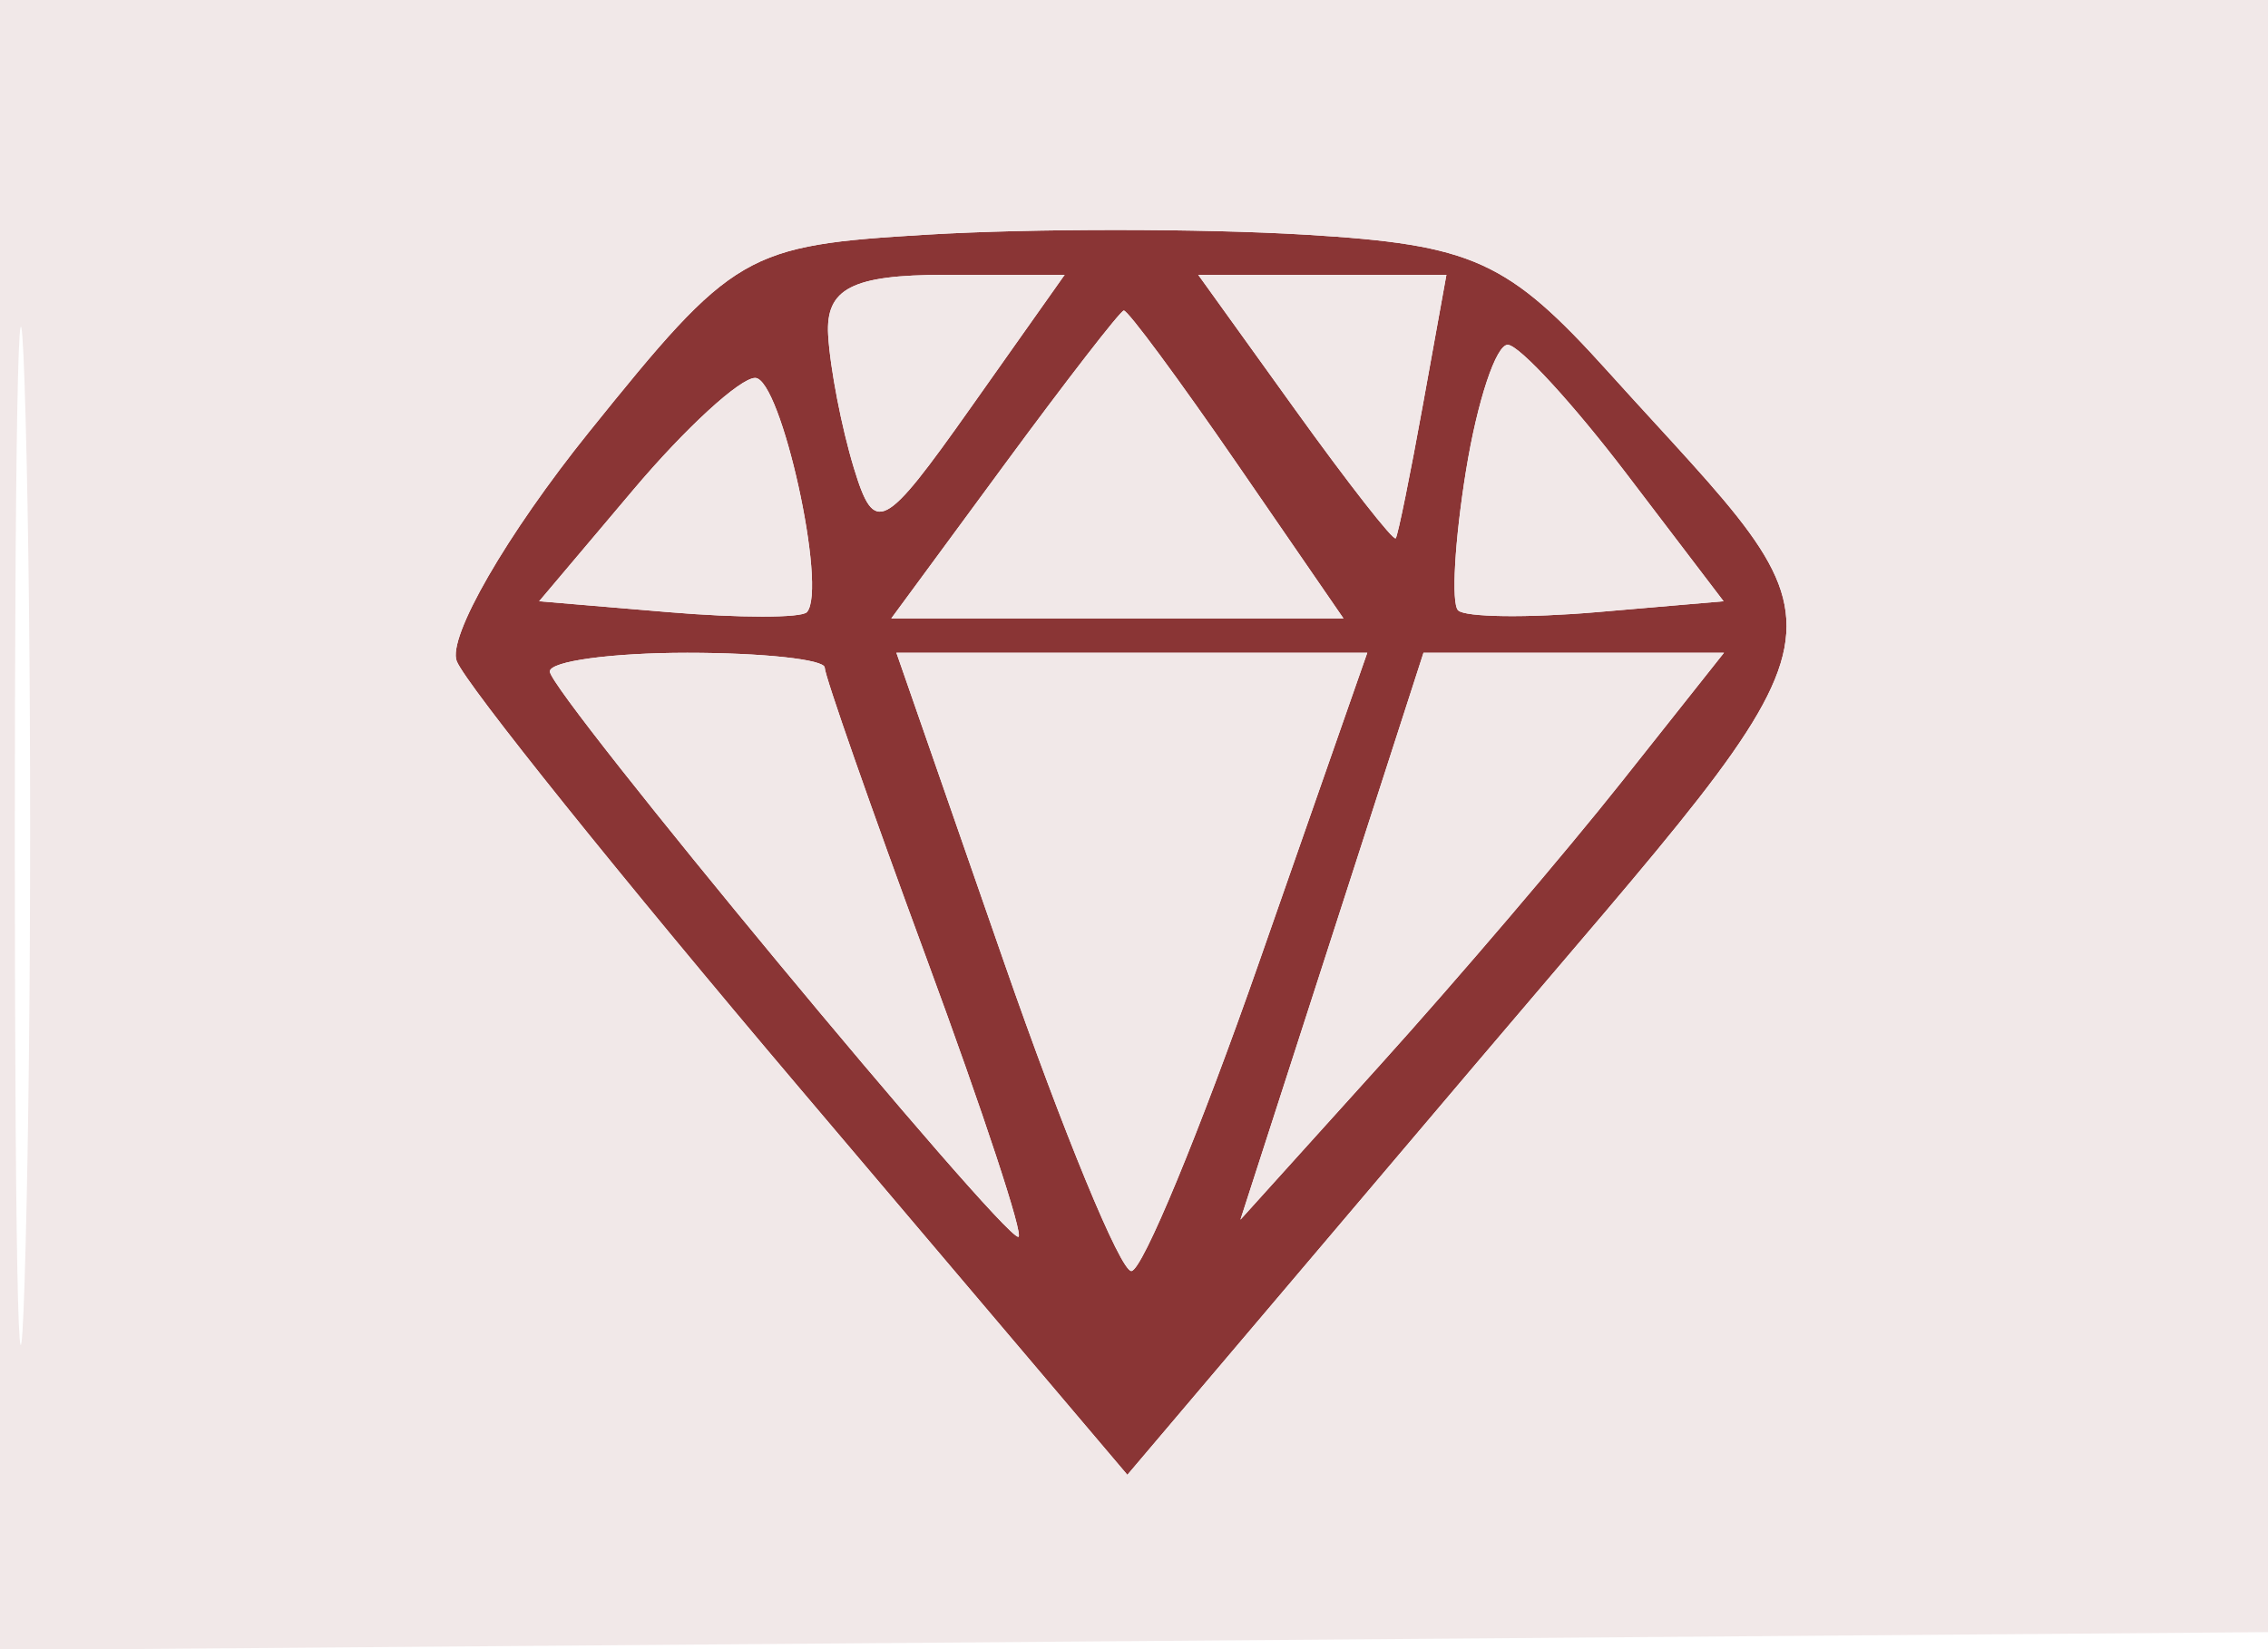 <svg xmlns="http://www.w3.org/2000/svg" width="66" height="48" viewBox="0 0 66 48" version="1.1"><path d="M 27 6.828 C 21.683 7.144, 21.355 7.336, 17.141 12.573 C 14.744 15.553, 13.012 18.555, 13.292 19.245 C 13.572 19.935, 18.077 25.546, 23.304 31.713 L 32.807 42.926 42.988 30.917 C 54.412 17.442, 54.126 18.947, 46.808 10.831 C 43.877 7.579, 42.873 7.123, 38 6.831 C 34.975 6.649, 30.025 6.647, 27 6.828 M 24.100 9.750 C 24.155 10.713, 24.492 12.457, 24.850 13.628 C 25.450 15.592, 25.711 15.457, 28.240 11.878 L 30.981 8 27.490 8 C 24.795 8, 24.023 8.399, 24.100 9.750 M 37.685 11.916 C 39.233 14.070, 40.553 15.758, 40.617 15.666 C 40.682 15.575, 41.040 13.813, 41.413 11.750 L 42.091 8 38.480 8 L 34.870 8 37.685 11.916 M 29.218 13.539 L 25.937 18 32.516 18 L 39.096 18 36 13.500 C 34.297 11.025, 32.813 9.018, 32.702 9.039 C 32.591 9.060, 31.023 11.085, 29.218 13.539 M 42.662 13.697 C 42.332 15.731, 42.228 17.561, 42.431 17.764 C 42.633 17.967, 44.455 17.990, 46.478 17.816 L 50.157 17.500 47.329 13.786 C 45.773 11.744, 44.221 10.056, 43.881 10.036 C 43.540 10.016, 42.992 11.664, 42.662 13.697 M 18.434 14.250 L 15.690 17.500 19.445 17.816 C 21.511 17.990, 23.327 17.990, 23.482 17.816 C 24.084 17.139, 22.728 11, 21.975 11 C 21.537 11, 19.943 12.462, 18.434 14.250 M 16 19.544 C 16 20.149, 29.134 36, 29.634 36 C 29.808 36, 28.611 32.369, 26.975 27.932 C 25.339 23.494, 24 19.669, 24 19.432 C 24 19.194, 22.200 19, 20 19 C 17.800 19, 16 19.245, 16 19.544 M 29.216 28 C 30.937 32.950, 32.605 36.997, 32.923 36.994 C 33.240 36.990, 34.915 32.940, 36.644 27.994 L 39.788 19 32.937 19 L 26.086 19 29.216 28 M 38.761 27.250 L 36.097 35.500 40.159 31 C 42.394 28.525, 45.560 24.813, 47.195 22.750 L 50.168 19 45.796 19 L 41.424 19 38.761 27.250" stroke="none" fill="#8a3535" fill-rule="evenodd"/><path d="M 0 24.013 L 0 48.027 33.250 47.763 L 66.500 47.500 66.768 23.750 L 67.036 -0 33.518 -0 L 0 0 0 24.013 M 0.431 24.500 C 0.432 37.700, 0.574 42.962, 0.747 36.193 C 0.921 29.424, 0.920 18.624, 0.746 12.193 C 0.572 5.762, 0.431 11.300, 0.431 24.500 M 27 6.828 C 21.683 7.144, 21.355 7.336, 17.141 12.573 C 14.744 15.553, 13.012 18.555, 13.292 19.245 C 13.572 19.935, 18.077 25.546, 23.304 31.713 L 32.807 42.926 42.988 30.917 C 54.412 17.442, 54.126 18.947, 46.808 10.831 C 43.877 7.579, 42.873 7.123, 38 6.831 C 34.975 6.649, 30.025 6.647, 27 6.828 M 24.100 9.750 C 24.155 10.713, 24.492 12.457, 24.850 13.628 C 25.450 15.592, 25.711 15.457, 28.240 11.878 L 30.981 8 27.490 8 C 24.795 8, 24.023 8.399, 24.100 9.750 M 37.685 11.916 C 39.233 14.070, 40.553 15.758, 40.617 15.666 C 40.682 15.575, 41.040 13.813, 41.413 11.750 L 42.091 8 38.480 8 L 34.870 8 37.685 11.916 M 29.218 13.539 L 25.937 18 32.516 18 L 39.096 18 36 13.500 C 34.297 11.025, 32.813 9.018, 32.702 9.039 C 32.591 9.060, 31.023 11.085, 29.218 13.539 M 42.662 13.697 C 42.332 15.731, 42.228 17.561, 42.431 17.764 C 42.633 17.967, 44.455 17.990, 46.478 17.816 L 50.157 17.500 47.329 13.786 C 45.773 11.744, 44.221 10.056, 43.881 10.036 C 43.540 10.016, 42.992 11.664, 42.662 13.697 M 18.434 14.250 L 15.690 17.500 19.445 17.816 C 21.511 17.990, 23.327 17.990, 23.482 17.816 C 24.084 17.139, 22.728 11, 21.975 11 C 21.537 11, 19.943 12.462, 18.434 14.250 M 16 19.544 C 16 20.149, 29.134 36, 29.634 36 C 29.808 36, 28.611 32.369, 26.975 27.932 C 25.339 23.494, 24 19.669, 24 19.432 C 24 19.194, 22.200 19, 20 19 C 17.800 19, 16 19.245, 16 19.544 M 29.216 28 C 30.937 32.950, 32.605 36.997, 32.923 36.994 C 33.240 36.990, 34.915 32.940, 36.644 27.994 L 39.788 19 32.937 19 L 26.086 19 29.216 28 M 38.761 27.250 L 36.097 35.500 40.159 31 C 42.394 28.525, 45.560 24.813, 47.195 22.750 L 50.168 19 45.796 19 L 41.424 19 38.761 27.250" stroke="none" fill="#f1e8e8" fill-rule="evenodd"/></svg>